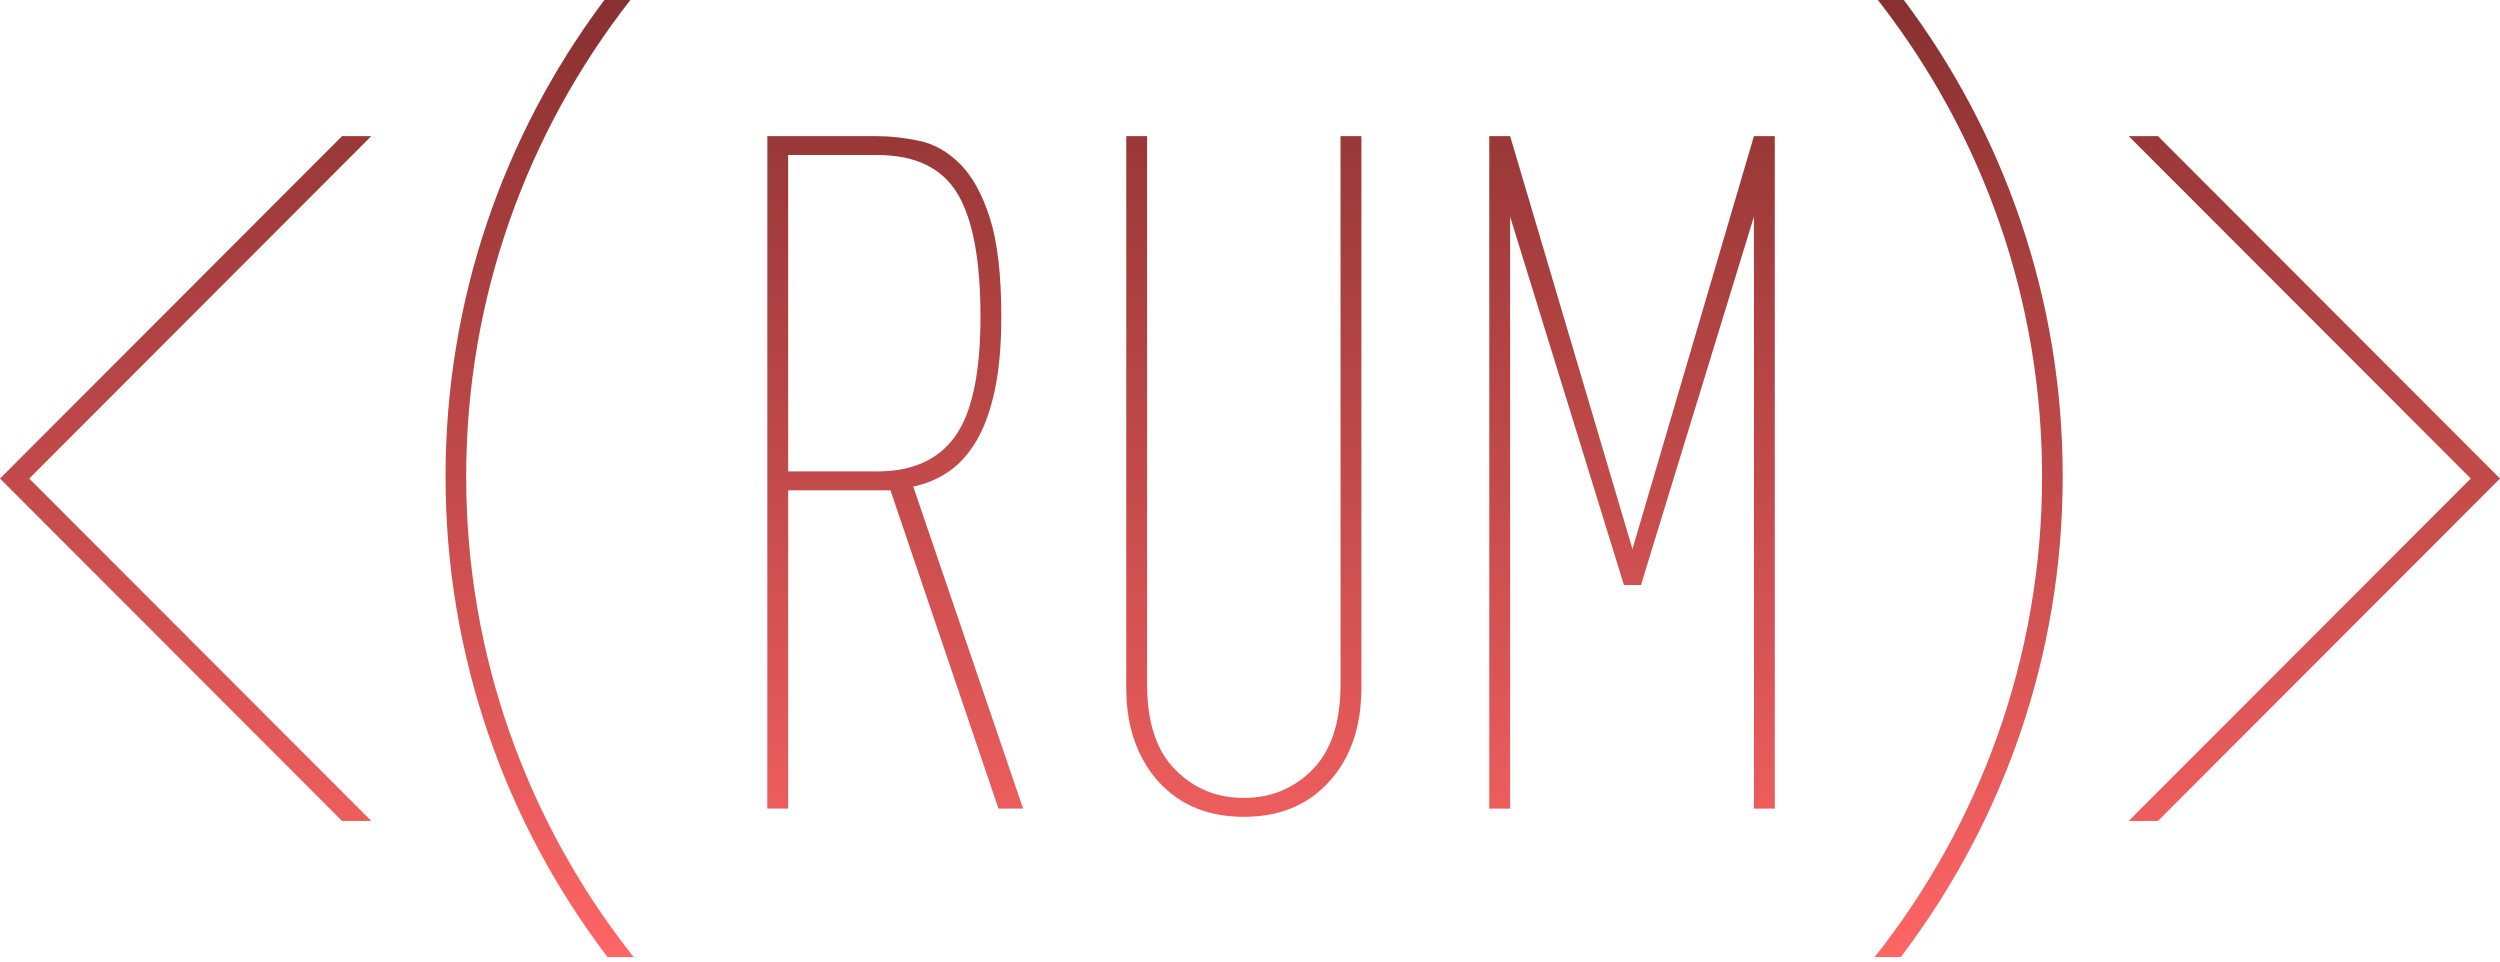 <svg width="512px" height="197px" viewBox="0 0 512 197" xmlns="http://www.w3.org/2000/svg" preserveAspectRatio="xMidYMid"><defs><linearGradient x1="50%" y1="0%" x2="50%" y2="100%" id="a"><stop stop-color="#883030" offset="0%"/><stop stop-color="#ff6565" offset="100%"/></linearGradient></defs><path d="M384.588 0h5.32c20.441 27.262 32.534 61.025 32.534 97.584 0 36.569-12.098 70.339-32.549 97.605l-.622.824h-5.347c21.485-27.123 34.294-61.297 34.294-98.429 0-36.38-12.295-69.921-32.999-96.773L384.588 0h5.32-5.32zM123.781 0h5.32c-21.084 26.986-33.629 60.836-33.629 97.584 0 36.761 12.554 70.622 33.652 97.613l.642.816h-5.347c-20.827-27.408-33.171-61.491-33.171-98.429 0-36.194 11.852-69.646 31.923-96.764L123.781 0h5.32-5.32zM76.04 27.881 5.992 98.007 76.04 168.132h-5.992L0 98.007l70.048-70.125h5.992zm365.913 0L512 98.007l-70.048 70.125h-5.992l70.048-70.125-70.048-70.125h5.992zm-207.027 0V140.18c0 7.745 1.909 13.553 5.729 17.426 3.819 3.872 8.512 5.809 14.079 5.809 5.567 0 10.26-1.936 14.079-5.809 3.819-3.872 5.729-9.681 5.729-17.426V27.881h4.272V140.761c0 8.519-2.46 15.231-7.379 20.136-4.272 4.26-9.839 6.389-16.7 6.389-6.861 0-12.428-2.13-16.7-6.389-2.33-2.323-4.143-5.163-5.437-8.519-1.295-3.356-1.942-7.228-1.942-11.617V27.881h4.272zm-55.466 0c2.846 0 5.788.322 8.827.967 3.04.645 5.82 2.224 8.342 4.739 2.522 2.514 4.559 6.222 6.111 11.122 1.552 4.9 2.328 11.605 2.328 20.116 0 5.932-.453 10.993-1.358 15.184-.905 4.191-2.166 7.64-3.783 10.348-1.617 2.708-3.525 4.803-5.723 6.286-2.199 1.483-4.592 2.482-7.178 2.998l22.505 65.957h-5.044l-22.117-65.183h-20.953v65.183h-4.268V27.881h22.311zm129.814 0L334.327 112.457l24.878-84.576h4.27V165.597h-4.27V44.362l-23.132 75.445h-3.494l-23.307-75.445V165.597H305.003V27.881h4.27zm-129.62 3.868h-18.237V96.546h18.237c7.243 0 12.578-2.418 16.006-7.253 3.428-4.836 5.141-12.991 5.141-24.468 0-11.605-1.584-20.019-4.753-25.242-3.169-5.222-8.633-7.834-16.394-7.834z" fill="url(#a)"/></svg>